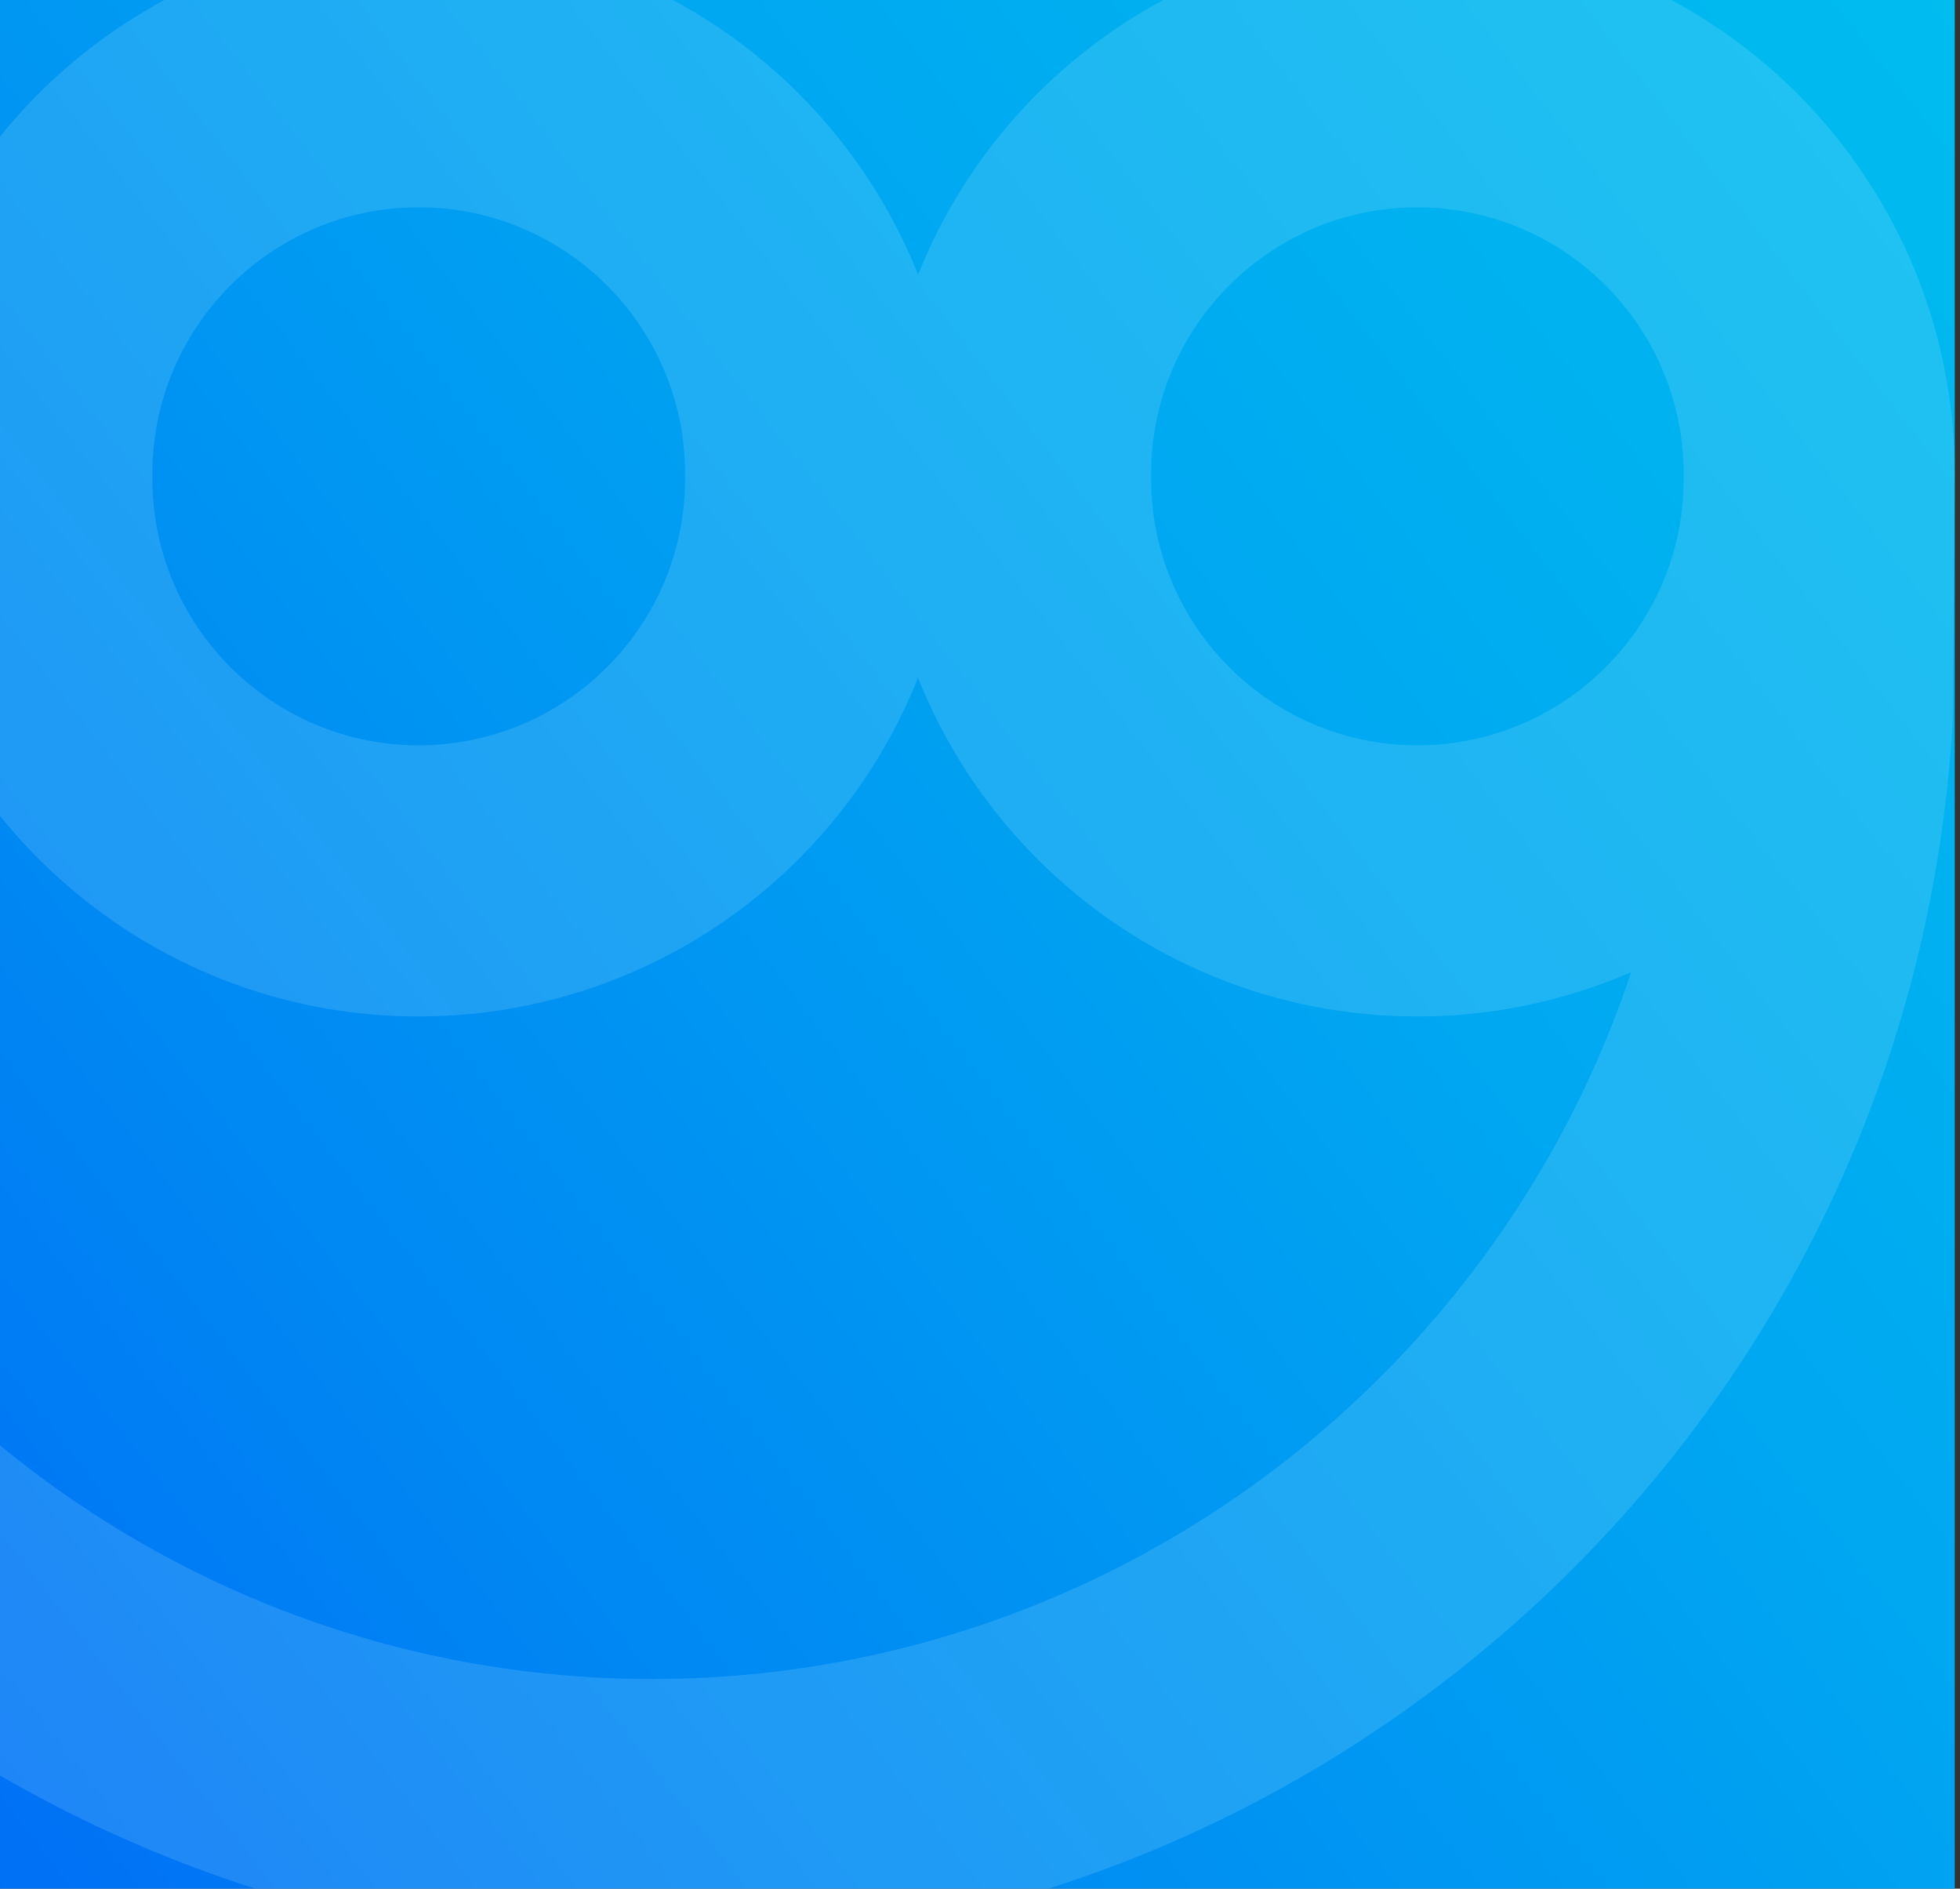 <svg id="Background" xmlns="http://www.w3.org/2000/svg" xmlns:xlink="http://www.w3.org/1999/xlink" width="1121" height="1080" viewBox="0 0 1121 1080">
  <rect x="0" y="0" width="1121" height="1080" fill="#333333" stroke="none"/>
  <defs>
    <linearGradient id="linear-gradient" x1="1.307" y1="0.019" x2="-0.423" y2="1.305" gradientUnits="objectBoundingBox">
      <stop offset="0" stop-color="#00c2ef"/>
      <stop offset="0.144" stop-color="#00baef"/>
      <stop offset="0.354" stop-color="#00a7f1"/>
      <stop offset="0.605" stop-color="#0087f3"/>
      <stop offset="0.884" stop-color="#005bf7"/>
      <stop offset="1" stop-color="#0047f9"/>
    </linearGradient>
    <clipPath id="clip-path">
      <rect id="mask" width="1121" height="1080" fill="none"/>
    </clipPath>
  </defs>
  <rect id="Background-2" data-name="Background" width="1118" height="1080" fill="url(#linear-gradient)"/>
  <g id="Watermark" clip-path="url(#clip-path)">
    <g id="Water_mark" data-name="Water mark" transform="translate(-243.887 -157.336)" opacity="0.16" style="mix-blend-mode: overlay;isolation: isolate">
      <path id="Path_10" data-name="Path 10" d="M901.031,418.965c-6.975-163.571-141.865-293.919-306.993-293.919-169.768,0-307.427,137.545-307.427,307.321v3.1c0,169.669,137.66,307.321,307.427,307.321A307.226,307.226,0,0,0,901.031,447.318c.222-3.984.328-7.861.328-11.853v-3.1C901.358,427.826,901.252,423.4,901.031,418.965Zm-154.71,16.5c0,83.945-68.338,152.275-152.39,152.275-83.945,0-152.276-68.33-152.276-152.275v-3.1c0-83.945,68.33-152.275,152.276-152.275,84.052,0,152.39,68.33,152.39,152.275Z" transform="translate(-110.612 -4.209)" fill="#c8f5ff"/>
      <path id="Path_11" data-name="Path 11" d="M1424.219,267.132a307.25,307.25,0,0,0-259.041-142.086c-3.32,0-6.648,0-9.968.328-160.693,4.984-290.156,133.34-297.026,293.591.23,4.435.336,8.861.336,13.4v3.1c0,3.992-.106,7.869-.336,11.853,6.1,164.234,141.209,295.468,306.993,295.468a306,306,0,0,0,122.266-25.362c-78.076,234.565-299.681,404.226-560.157,404.226-175.128,0-332.51-77.109-440.677-198.809v209.507A741.6,741.6,0,0,0,727.287,1276.7c205.769,0,392.151-83.388,526.934-218.277C1380.135,932.5,1461.1,761.729,1471.392,572.24l1.107-136.775v-3.1A305.463,305.463,0,0,0,1424.219,267.132ZM1317.453,435.465a155.071,155.071,0,0,1-3.435,32.337c-14.837,68.445-75.855,119.938-148.841,119.938-83.945,0-152.275-68.33-152.275-152.275v-3.1c0-83.945,68.33-152.275,152.275-152.275a152.414,152.414,0,0,1,152.275,152.275Z" transform="translate(-110.612 -4.209)" fill="#c8f5ff"/>
    </g>
  </g>
</svg>
